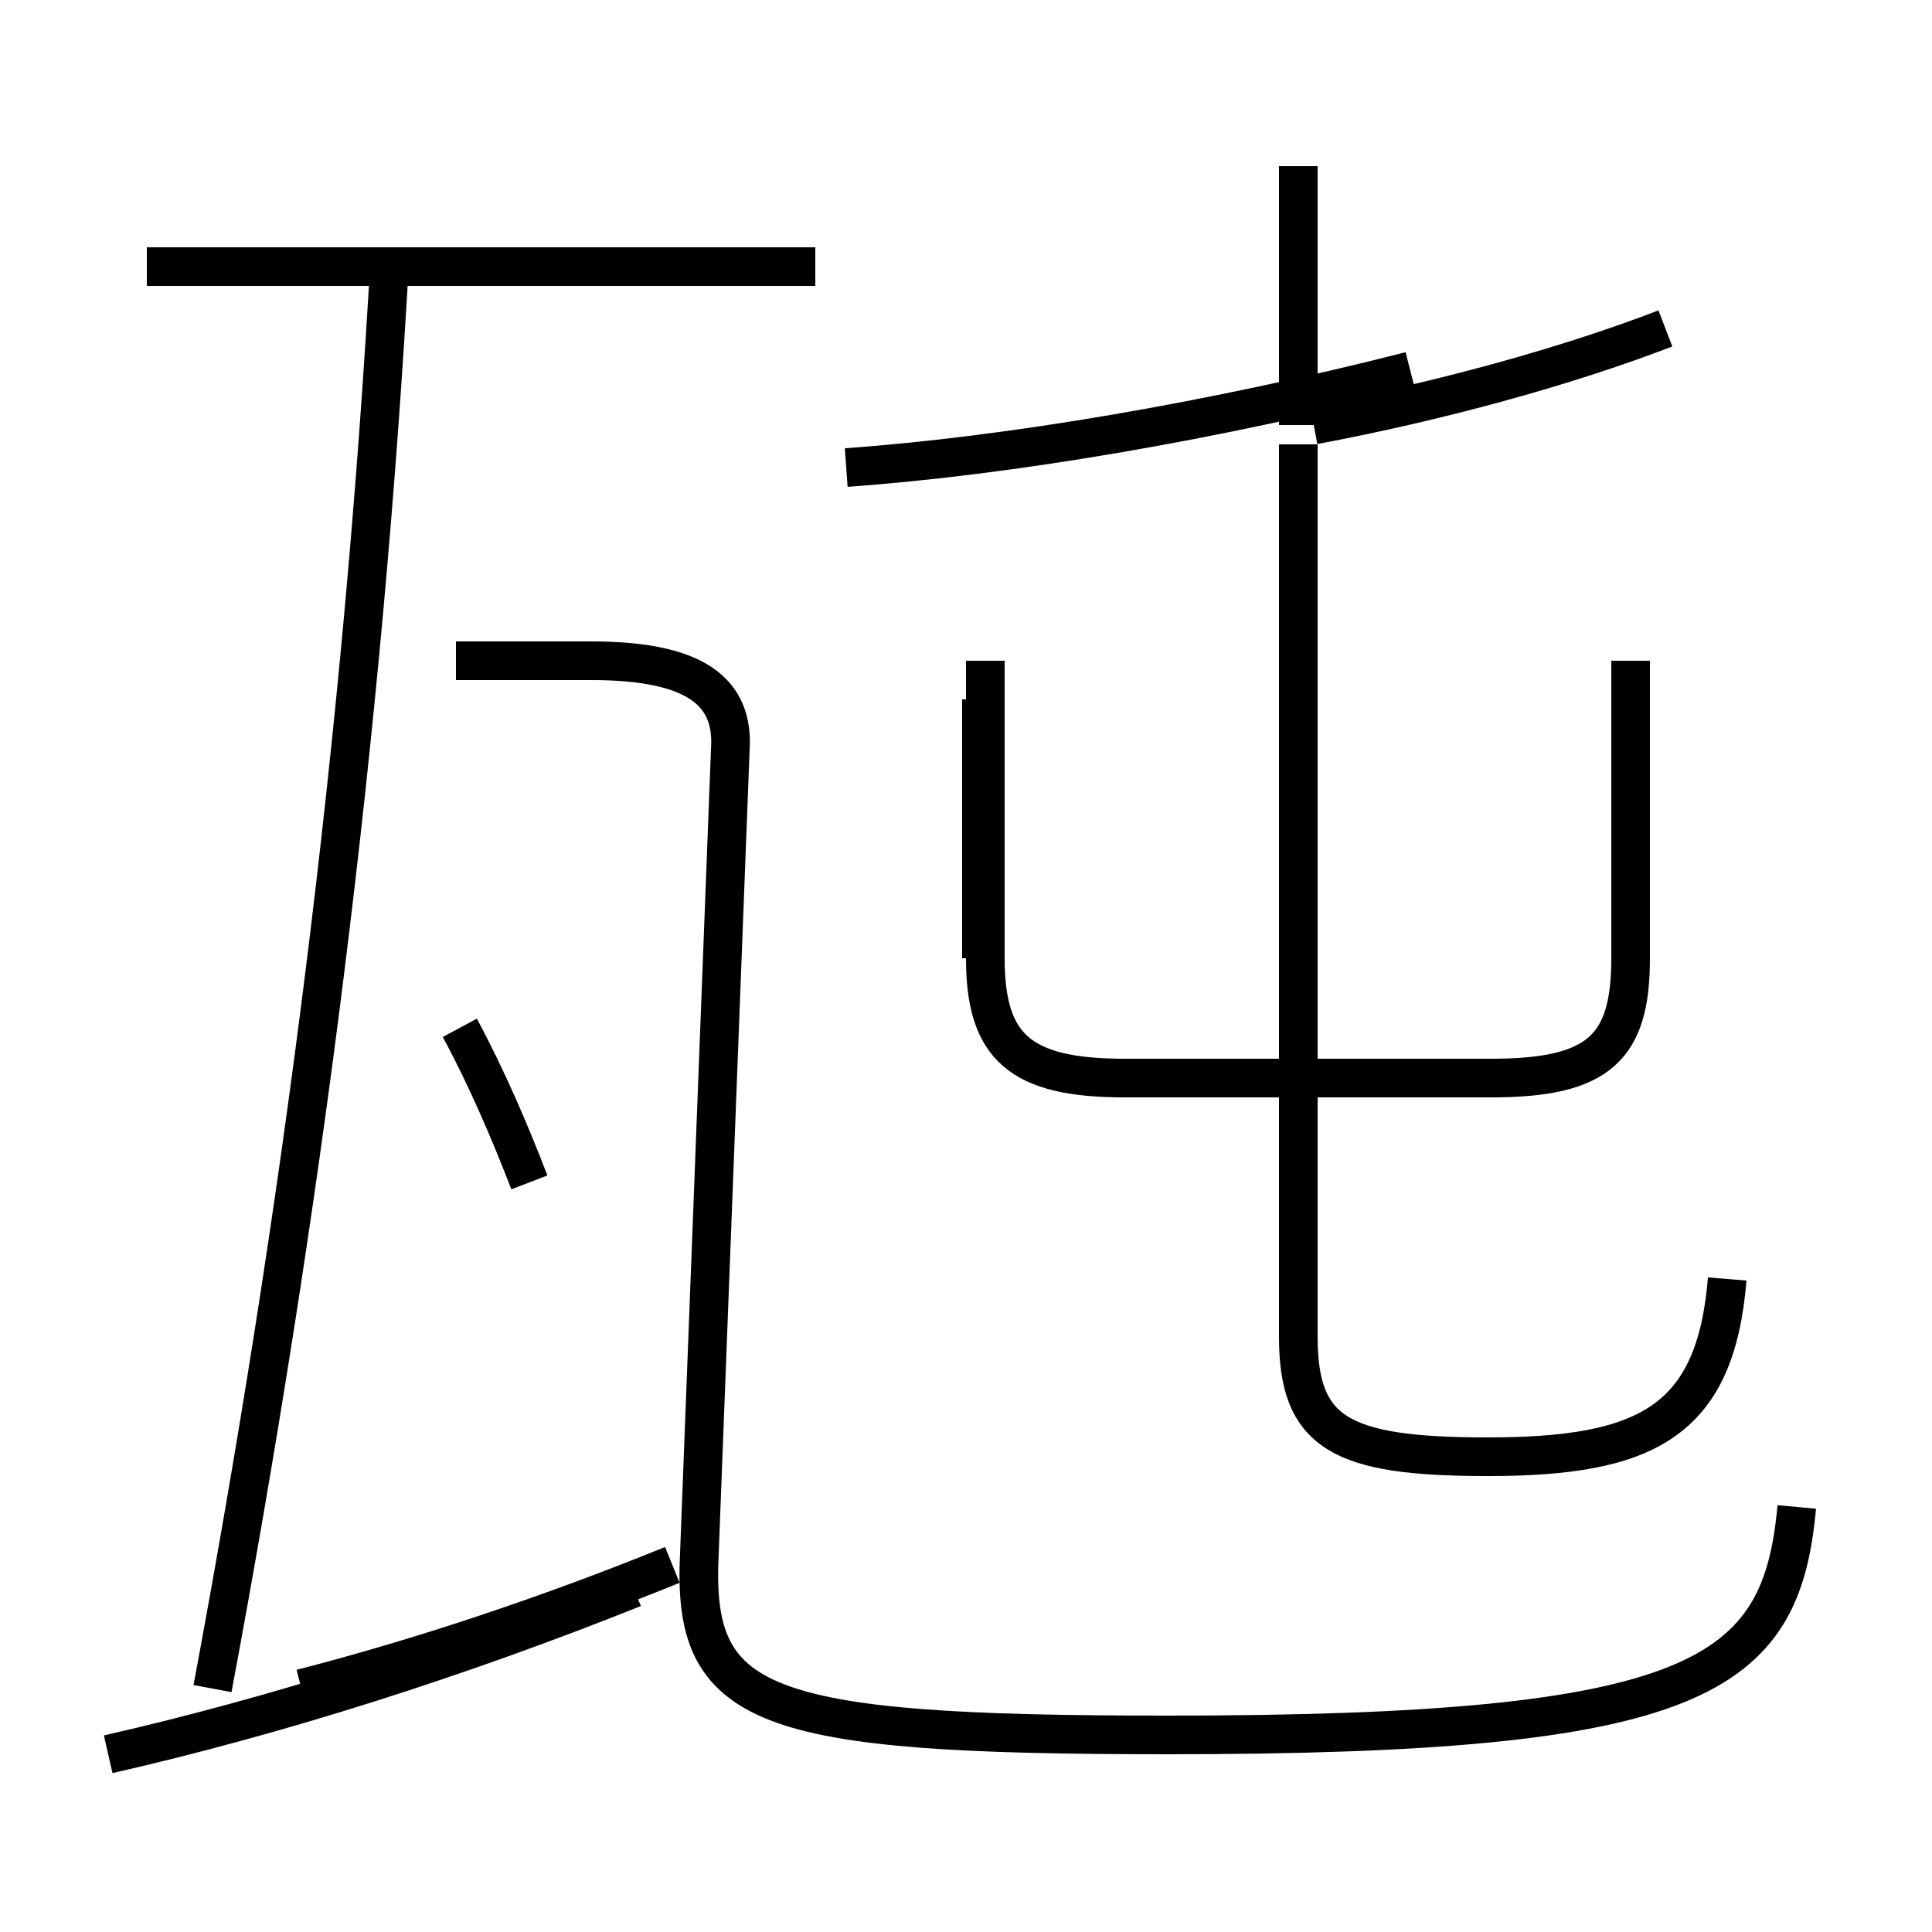 <?xml version='1.0' encoding='utf8'?>
<svg viewBox="0.0 -6.0 50.0 50.0" version="1.1" xmlns="http://www.w3.org/2000/svg">
<rect x="0.0" y="-6.0" width="50.0" height="50.0" fill="#808080" stroke="none"/>
<rect x="-1000" y="-1000" width="2000" height="2000" stroke="white" fill="white"/>
<g style="fill:white;stroke:#000000;  stroke-width:1">
<path d="M 46.5 -5.0 C 46.1 -0.6 44.0 0.9 30.2 0.9 C 19.6 0.9 17.9 0.2 18.1 -3.8 L 18.9 -24.6 C 19.0 -26.1 18.0 -26.9 15.3 -26.9 L 11.8 -26.9 M 2.8 1.4 C 7.2 0.4 11.9 -1.1 16.4 -2.9 M 7.8 -0.3 C 10.9 -1.1 14.2 -2.2 17.4 -3.5 M 13.7 -13.4 C 13.2 -14.7 12.6 -16.1 11.9 -17.4 M 5.5 -0.3 C 7.8 -12.6 9.4 -24.9 10.1 -37.5 M 21.1 -37.1 L 3.8 -37.1 M 44.7 -10.9 C 44.4 -7.2 42.6 -6.3 38.5 -6.3 C 34.7 -6.3 33.6 -6.9 33.6 -9.4 L 33.6 -32.5 M 25.4 -19.2 L 25.4 -25.9 M 21.9 -31.9 C 26.1 -32.2 31.4 -33.1 36.5 -34.4 M 33.6 -39.7 L 33.6 -33.0 M 42.2 -26.9 L 42.2 -19.2 C 42.2 -16.9 41.4 -16.1 38.6 -16.1 L 29.1 -16.1 C 26.4 -16.1 25.5 -16.9 25.5 -19.2 L 25.5 -26.9 M 34.0 -33.0 C 37.2 -33.6 40.5 -34.5 43.1 -35.5" transform="translate(0.0, 38.0)" />
</g>
</svg>